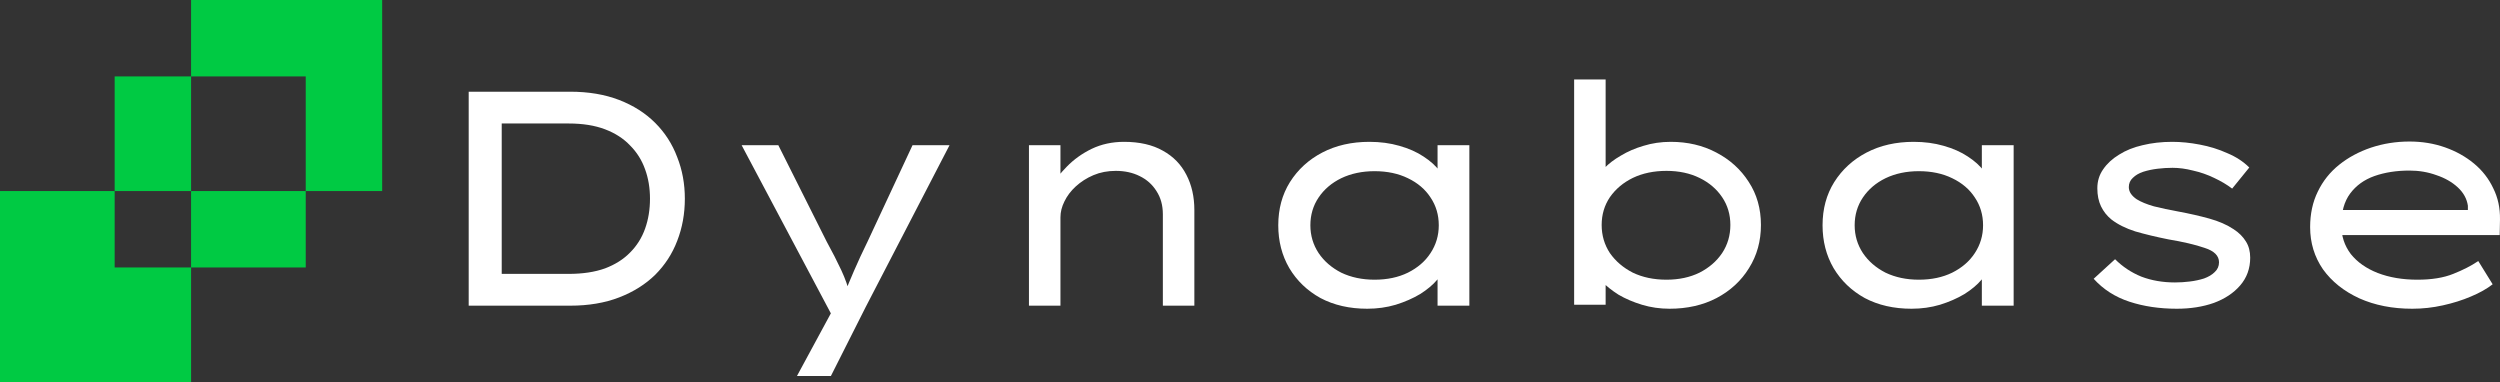 <svg width="229" height="35" viewBox="0 0 229 35" fill="none" xmlns="http://www.w3.org/2000/svg">
<rect x="0" y="0" width="229" height="35" fill="#333333" stroke="none"/>
<path d="M10.502 24.5H17.503V35H0V17.5H10.502V24.5ZM17.503 17.5H28.005V24.5H17.503V17.5H10.502V7H17.503V17.5ZM35.007 17.5H28.005V7H17.503V0H35.007V17.5Z" fill="#00CA43"/>
<path d="M42.932 28V8.4H52.23C53.91 8.4 55.404 8.652 56.711 9.156C58.017 9.66 59.119 10.36 60.015 11.256C60.911 12.152 61.584 13.197 62.032 14.392C62.498 15.568 62.732 16.837 62.732 18.2C62.732 19.581 62.498 20.869 62.032 22.064C61.584 23.24 60.911 24.276 60.015 25.172C59.119 26.049 58.017 26.74 56.711 27.244C55.404 27.748 53.91 28 52.23 28H42.932ZM45.957 25.396L45.873 25.088H52.09C53.378 25.088 54.489 24.92 55.422 24.584C56.356 24.229 57.121 23.744 57.719 23.128C58.335 22.512 58.792 21.784 59.091 20.944C59.39 20.104 59.539 19.189 59.539 18.2C59.539 17.229 59.39 16.333 59.091 15.512C58.792 14.672 58.335 13.944 57.719 13.328C57.121 12.693 56.356 12.199 55.422 11.844C54.489 11.489 53.378 11.312 52.09 11.312H45.788L45.957 11.06V25.396Z" fill="white"/>
<path d="M73.002 34.44L76.699 27.608V29.82L67.933 13.3H71.294L75.718 22.12C76.241 23.072 76.689 23.949 77.063 24.752C77.436 25.555 77.688 26.273 77.819 26.908L77.343 26.936C77.585 26.32 77.884 25.601 78.239 24.78C78.594 23.959 79.014 23.053 79.499 22.064L83.588 13.3H86.977L79.303 28.112L76.111 34.44H73.002Z" fill="white"/>
<path d="M94.252 28V13.3H97.137V17.136L96.213 17.276C96.586 16.567 97.09 15.895 97.725 15.26C98.36 14.607 99.116 14.065 99.993 13.636C100.889 13.207 101.879 12.992 102.962 12.992C104.381 12.992 105.566 13.263 106.518 13.804C107.471 14.327 108.189 15.064 108.675 16.016C109.16 16.949 109.403 18.023 109.403 19.236V28H106.518V19.628C106.518 18.807 106.322 18.097 105.93 17.5C105.557 16.903 105.044 16.445 104.39 16.128C103.755 15.811 103.027 15.652 102.206 15.652C101.459 15.652 100.777 15.783 100.161 16.044C99.545 16.305 99.004 16.651 98.537 17.08C98.089 17.491 97.743 17.948 97.501 18.452C97.258 18.937 97.137 19.423 97.137 19.908V28H95.709C95.279 28 94.943 28 94.7 28C94.458 28 94.308 28 94.252 28Z" fill="white"/>
<path d="M125.239 28.28C123.615 28.28 122.186 27.953 120.954 27.3C119.741 26.628 118.788 25.713 118.098 24.556C117.425 23.399 117.089 22.092 117.089 20.636C117.089 19.143 117.444 17.827 118.154 16.688C118.882 15.531 119.871 14.625 121.122 13.972C122.373 13.319 123.811 12.992 125.435 12.992C126.424 12.992 127.339 13.113 128.179 13.356C129.038 13.599 129.776 13.925 130.392 14.336C131.027 14.747 131.521 15.195 131.876 15.68C132.25 16.165 132.446 16.651 132.464 17.136L131.68 17.108V13.3H134.593V28H131.68V24.108L132.268 24.192C132.25 24.659 132.044 25.135 131.652 25.62C131.26 26.087 130.737 26.525 130.084 26.936C129.43 27.328 128.684 27.655 127.843 27.916C127.022 28.159 126.154 28.28 125.239 28.28ZM125.911 25.62C127.069 25.62 128.086 25.405 128.964 24.976C129.86 24.528 130.551 23.931 131.036 23.184C131.54 22.419 131.792 21.569 131.792 20.636C131.792 19.684 131.54 18.835 131.036 18.088C130.551 17.341 129.86 16.753 128.964 16.324C128.086 15.895 127.069 15.68 125.911 15.68C124.772 15.68 123.755 15.895 122.858 16.324C121.981 16.753 121.29 17.341 120.786 18.088C120.282 18.835 120.03 19.684 120.03 20.636C120.03 21.569 120.282 22.419 120.786 23.184C121.29 23.931 121.981 24.528 122.858 24.976C123.755 25.405 124.772 25.62 125.911 25.62Z" fill="white"/>
<path d="M152.929 28.28C152.051 28.28 151.211 28.159 150.408 27.916C149.606 27.673 148.887 27.365 148.252 26.992C147.636 26.6 147.122 26.189 146.712 25.76C146.301 25.312 146.04 24.901 145.928 24.528L147.076 24.332V27.916H144.191V7.28H147.076V16.66L146.208 16.604C146.32 16.212 146.572 15.811 146.964 15.4C147.356 14.989 147.86 14.607 148.476 14.252C149.092 13.879 149.783 13.58 150.548 13.356C151.333 13.113 152.163 12.992 153.041 12.992C154.59 12.992 155.981 13.319 157.214 13.972C158.464 14.625 159.454 15.521 160.182 16.66C160.929 17.799 161.302 19.115 161.302 20.608C161.302 22.083 160.938 23.399 160.21 24.556C159.501 25.713 158.511 26.628 157.242 27.3C155.991 27.953 154.553 28.28 152.929 28.28ZM152.649 25.62C153.788 25.62 154.796 25.405 155.673 24.976C156.551 24.528 157.242 23.931 157.746 23.184C158.25 22.419 158.502 21.56 158.502 20.608C158.502 19.656 158.25 18.807 157.746 18.06C157.242 17.313 156.551 16.725 155.673 16.296C154.796 15.867 153.788 15.652 152.649 15.652C151.491 15.652 150.464 15.867 149.568 16.296C148.691 16.725 147.991 17.313 147.468 18.06C146.964 18.807 146.712 19.656 146.712 20.608C146.712 21.56 146.964 22.419 147.468 23.184C147.991 23.931 148.691 24.528 149.568 24.976C150.464 25.405 151.491 25.62 152.649 25.62Z" fill="white"/>
<path d="M175.096 28.28C173.471 28.28 172.043 27.953 170.811 27.3C169.597 26.628 168.645 25.713 167.954 24.556C167.282 23.399 166.946 22.092 166.946 20.636C166.946 19.143 167.301 17.827 168.01 16.688C168.739 15.531 169.728 14.625 170.979 13.972C172.23 13.319 173.668 12.992 175.292 12.992C176.281 12.992 177.196 13.113 178.036 13.356C178.895 13.599 179.633 13.925 180.249 14.336C180.884 14.747 181.378 15.195 181.733 15.68C182.106 16.165 182.302 16.651 182.321 17.136L181.537 17.108V13.3H184.45V28H181.537V24.108L182.125 24.192C182.106 24.659 181.901 25.135 181.509 25.62C181.117 26.087 180.594 26.525 179.941 26.936C179.287 27.328 178.54 27.655 177.7 27.916C176.879 28.159 176.011 28.28 175.096 28.28ZM175.768 25.62C176.925 25.62 177.943 25.405 178.82 24.976C179.717 24.528 180.407 23.931 180.893 23.184C181.397 22.419 181.649 21.569 181.649 20.636C181.649 19.684 181.397 18.835 180.893 18.088C180.407 17.341 179.717 16.753 178.82 16.324C177.943 15.895 176.925 15.68 175.768 15.68C174.629 15.68 173.612 15.895 172.715 16.324C171.838 16.753 171.147 17.341 170.643 18.088C170.139 18.835 169.887 19.684 169.887 20.636C169.887 21.569 170.139 22.419 170.643 23.184C171.147 23.931 171.838 24.528 172.715 24.976C173.612 25.405 174.629 25.62 175.768 25.62Z" fill="white"/>
<path d="M199.397 28.28C197.81 28.28 196.363 28.065 195.056 27.636C193.749 27.207 192.657 26.507 191.78 25.536L193.74 23.744C194.431 24.435 195.234 24.967 196.149 25.34C197.082 25.695 198.109 25.872 199.229 25.872C199.677 25.872 200.125 25.844 200.573 25.788C201.04 25.732 201.479 25.639 201.89 25.508C202.3 25.359 202.627 25.163 202.87 24.92C203.131 24.677 203.262 24.379 203.262 24.024C203.262 23.427 202.823 22.988 201.946 22.708C201.516 22.559 201.021 22.419 200.461 22.288C199.901 22.157 199.285 22.036 198.613 21.924C197.493 21.7 196.485 21.457 195.588 21.196C194.711 20.916 193.983 20.552 193.404 20.104C192.993 19.768 192.676 19.367 192.452 18.9C192.228 18.433 192.116 17.883 192.116 17.248C192.116 16.595 192.293 16.016 192.648 15.512C193.003 14.989 193.488 14.541 194.104 14.168C194.72 13.776 195.439 13.487 196.261 13.3C197.101 13.095 198.006 12.992 198.977 12.992C199.78 12.992 200.62 13.076 201.497 13.244C202.394 13.412 203.234 13.673 204.018 14.028C204.821 14.364 205.493 14.803 206.034 15.344L204.466 17.276C203.999 16.921 203.449 16.595 202.814 16.296C202.198 15.997 201.553 15.773 200.881 15.624C200.228 15.456 199.602 15.372 199.005 15.372C198.557 15.372 198.1 15.4 197.633 15.456C197.166 15.512 196.727 15.605 196.317 15.736C195.924 15.867 195.607 16.053 195.364 16.296C195.122 16.52 195 16.8 195 17.136C195 17.36 195.066 17.565 195.196 17.752C195.327 17.939 195.504 18.107 195.728 18.256C196.12 18.499 196.643 18.713 197.297 18.9C197.969 19.068 198.716 19.227 199.537 19.376C200.545 19.563 201.488 19.777 202.366 20.02C203.243 20.263 203.99 20.589 204.606 21C205.092 21.317 205.465 21.691 205.726 22.12C205.988 22.531 206.118 23.025 206.118 23.604C206.118 24.593 205.81 25.443 205.194 26.152C204.597 26.843 203.794 27.375 202.786 27.748C201.778 28.103 200.648 28.28 199.397 28.28Z" fill="white"/>
<path d="M220.961 28.28C219.15 28.28 217.535 27.963 216.116 27.328C214.697 26.675 213.587 25.788 212.784 24.668C212 23.529 211.608 22.241 211.608 20.804C211.608 19.591 211.841 18.508 212.308 17.556C212.774 16.585 213.428 15.764 214.268 15.092C215.108 14.42 216.079 13.897 217.181 13.524C218.301 13.151 219.477 12.964 220.709 12.964C221.867 12.964 222.95 13.141 223.958 13.496C224.966 13.851 225.853 14.345 226.618 14.98C227.384 15.615 227.972 16.371 228.383 17.248C228.812 18.107 229.017 19.059 228.999 20.104L228.971 21.532H214.128L213.484 19.236H226.478L226.058 19.516V18.844C225.965 18.209 225.657 17.649 225.134 17.164C224.611 16.679 223.958 16.305 223.174 16.044C222.408 15.764 221.587 15.624 220.709 15.624C219.514 15.624 218.441 15.792 217.489 16.128C216.555 16.464 215.818 16.996 215.276 17.724C214.735 18.452 214.464 19.413 214.464 20.608C214.464 21.616 214.754 22.503 215.332 23.268C215.93 24.015 216.751 24.593 217.797 25.004C218.861 25.415 220.074 25.62 221.437 25.62C222.744 25.62 223.837 25.443 224.714 25.088C225.61 24.733 226.376 24.341 227.01 23.912L228.327 26.04C227.804 26.451 227.141 26.824 226.338 27.16C225.554 27.496 224.695 27.767 223.762 27.972C222.847 28.177 221.914 28.28 220.961 28.28Z" fill="white"/>
</svg>
